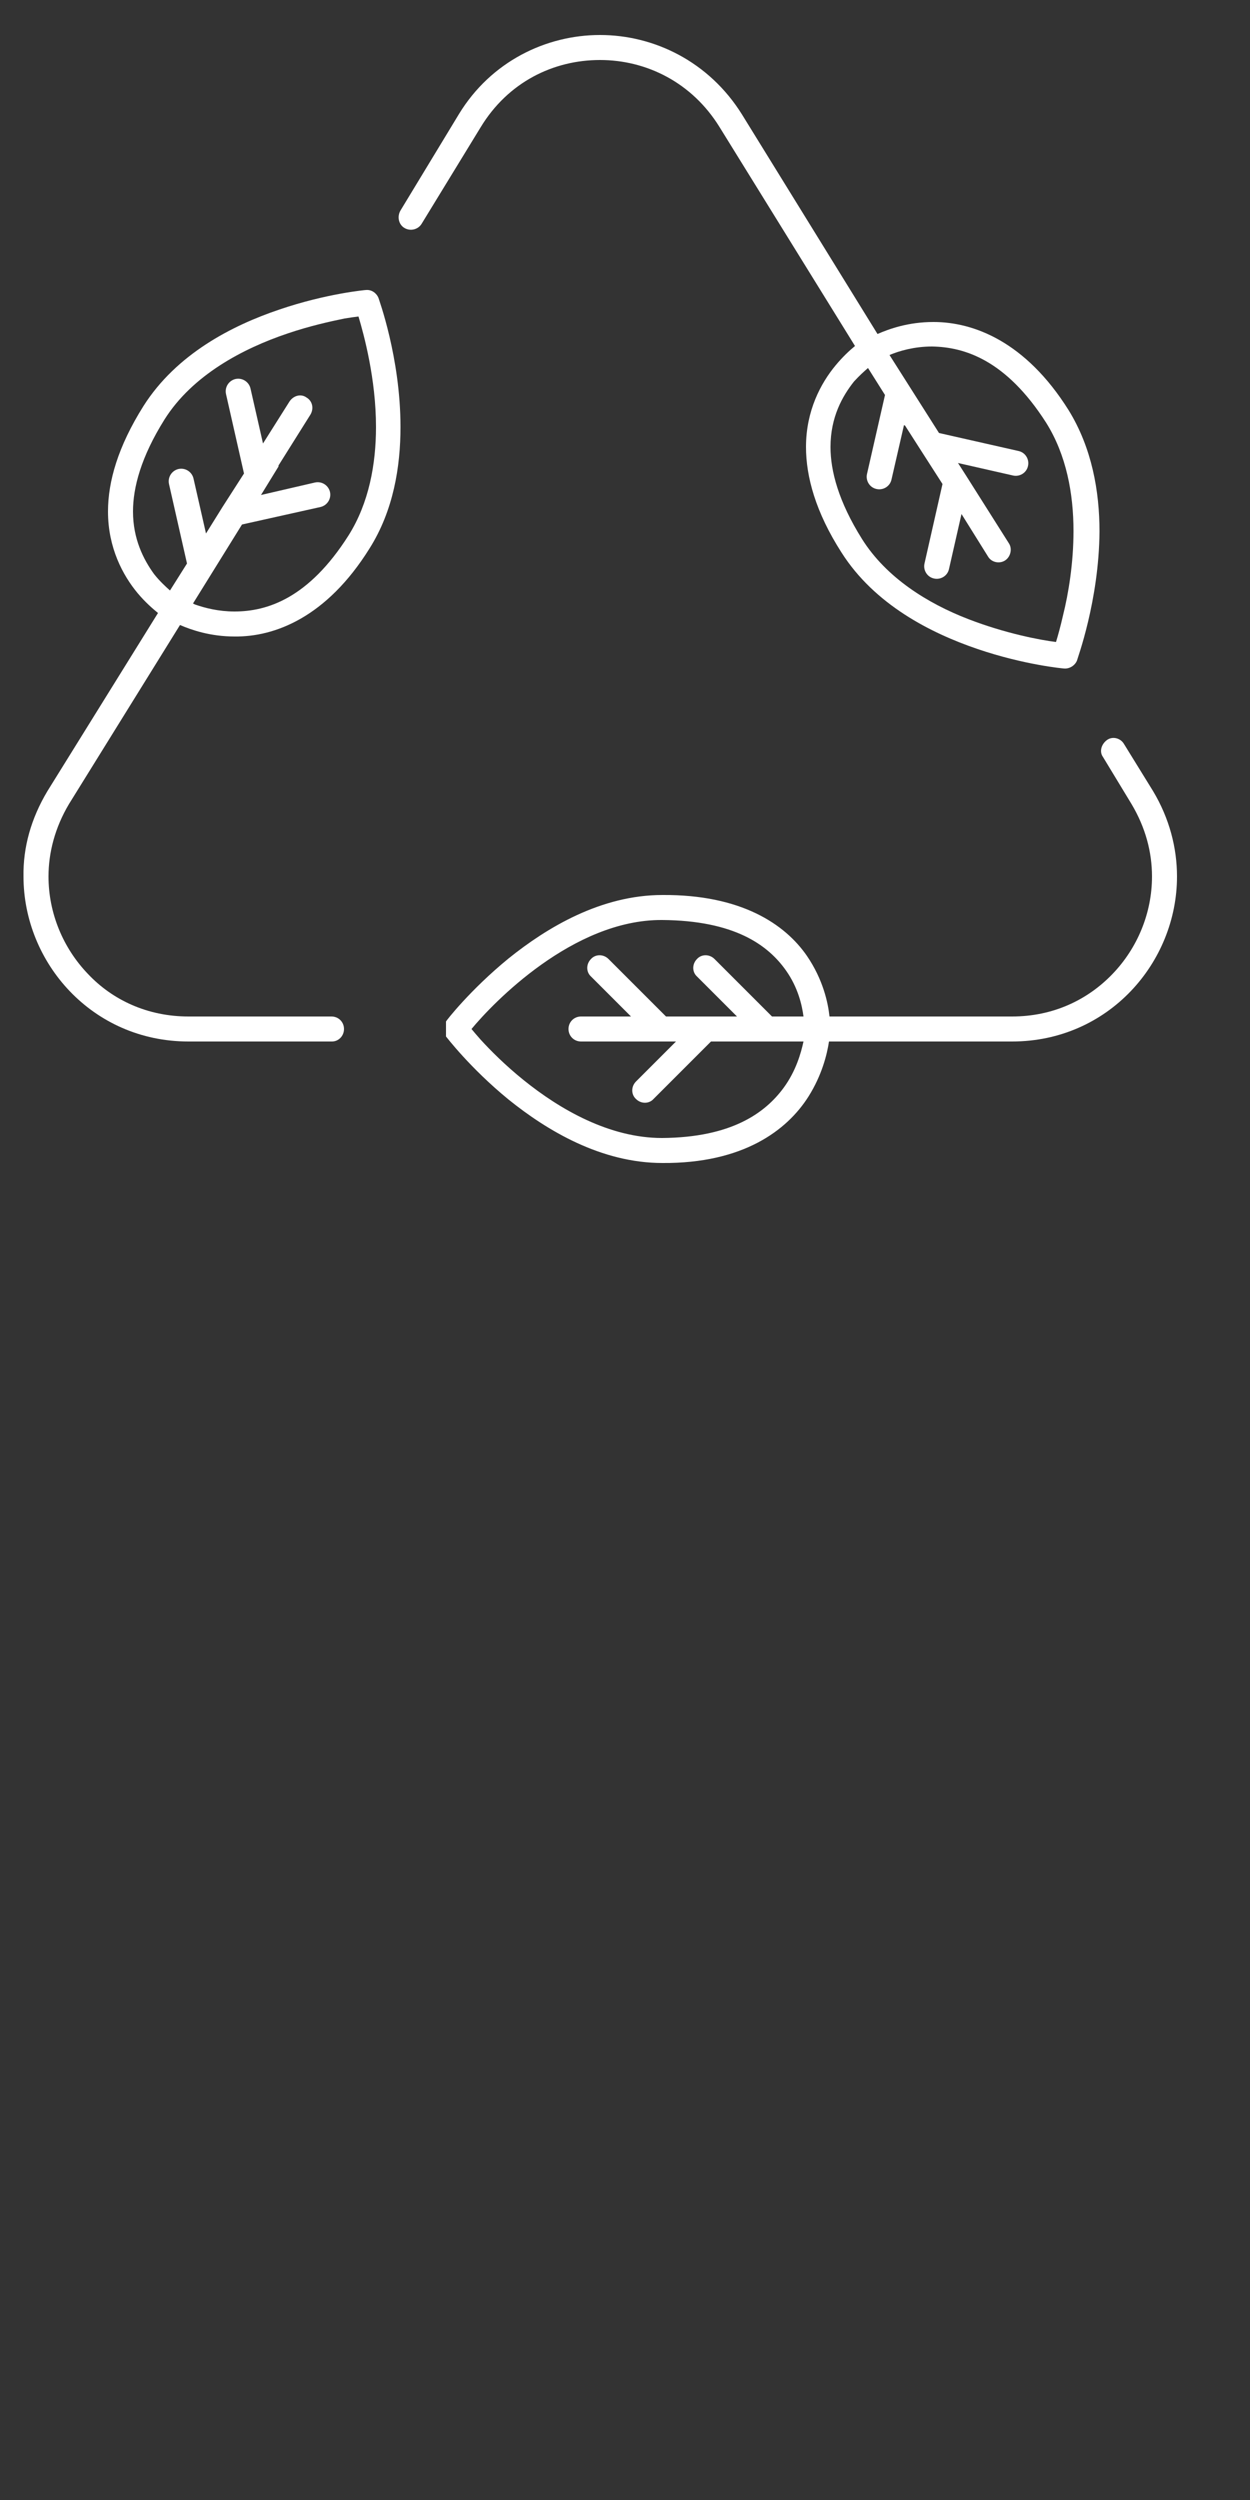 <svg xmlns="http://www.w3.org/2000/svg" version="1.1" x="0px" y="0px" viewBox="0 0 25 50" fill="#FFFFFF" ><rect x="0" y="0" width="25" height="50" fill="#333333" stroke="none"/><style type="text/css">
	.st0{display:none;}
</style><g><path d="M6.88,20.58c0-0.14-0.11-0.25-0.25-0.25H3.77c-0.82,0-1.52-0.33-2.01-0.85c-0.5-0.52-0.79-1.22-0.79-1.95   c0-0.48,0.13-0.98,0.41-1.45L3.6,12.5c0.23,0.1,0.61,0.23,1.09,0.23c0.8,0.01,1.84-0.38,2.7-1.76l0,0   c0.48-0.76,0.62-1.64,0.62-2.43c0-1.39-0.44-2.57-0.44-2.58C7.53,5.86,7.43,5.79,7.32,5.8c-0.01,0-0.79,0.07-1.73,0.39   C4.64,6.51,3.53,7.08,2.87,8.12c-0.51,0.81-0.71,1.51-0.71,2.11c0,0.73,0.3,1.28,0.59,1.63c0.15,0.18,0.3,0.31,0.41,0.4l-2.21,3.56   l0,0c-0.33,0.55-0.49,1.13-0.48,1.71c0,1.72,1.37,3.3,3.3,3.3h2.87C6.77,20.83,6.88,20.72,6.88,20.58z M2.66,10.23   c0-0.48,0.16-1.09,0.63-1.84c0.56-0.89,1.57-1.42,2.46-1.72c0.44-0.15,0.85-0.24,1.14-0.3c0.12-0.02,0.2-0.03,0.28-0.04   c0,0,0,0,0,0C7.28,6.7,7.52,7.58,7.52,8.54c0,0.74-0.14,1.52-0.55,2.17l0,0c-0.8,1.26-1.63,1.52-2.28,1.52   c-0.32,0-0.59-0.07-0.79-0.14c-0.02-0.01-0.02-0.01-0.04-0.02l0.98-1.58l1.57-0.35c0.13-0.03,0.22-0.16,0.19-0.3   C6.57,9.71,6.44,9.62,6.3,9.65L5.22,9.9l0.35-0.57c0-0.01,0-0.01,0-0.02l0.64-1.02c0.07-0.12,0.04-0.27-0.08-0.34   C6.02,7.87,5.87,7.91,5.79,8.03L5.26,8.87l-0.25-1.1c-0.03-0.13-0.16-0.22-0.3-0.19c-0.13,0.03-0.22,0.16-0.19,0.3l0.36,1.59   l-0.43,0.67c0,0,0,0,0,0l-0.33,0.53l-0.25-1.1c-0.03-0.13-0.16-0.22-0.3-0.19c-0.13,0.03-0.22,0.16-0.19,0.3l0.36,1.59L3.4,11.81   c-0.09-0.08-0.21-0.19-0.32-0.33C2.87,11.19,2.66,10.78,2.66,10.23z"/><path d="M22.48,14.88c-0.07-0.12-0.23-0.16-0.34-0.08s-0.16,0.23-0.08,0.34v0l0.57,0.94c0.28,0.47,0.41,0.96,0.41,1.45   c0,0.73-0.29,1.43-0.79,1.95c-0.5,0.52-1.19,0.85-2.01,0.85h-3.65c-0.03-0.28-0.13-0.74-0.45-1.21c-0.44-0.64-1.32-1.23-2.89-1.22   c-1.23,0-2.31,0.65-3.08,1.27c-0.77,0.63-1.25,1.25-1.25,1.26v0.3c0.01,0.01,0.48,0.63,1.25,1.26c0.77,0.62,1.85,1.27,3.08,1.27   c1.61,0.01,2.49-0.65,2.92-1.33c0.27-0.43,0.37-0.84,0.41-1.1h3.66c1.93,0,3.3-1.58,3.3-3.3c0-0.57-0.15-1.16-0.48-1.71   L22.48,14.88z M15.67,21.76c-0.37,0.5-1.04,0.99-2.43,1c-1.05,0-2.04-0.57-2.77-1.16c-0.36-0.29-0.66-0.59-0.86-0.81   c-0.08-0.09-0.13-0.15-0.18-0.21c0.43-0.52,2.03-2.19,3.81-2.18c1.45,0.01,2.12,0.5,2.48,1.01c0.24,0.34,0.32,0.69,0.35,0.92h-0.63   l-1.15-1.15c-0.1-0.1-0.26-0.1-0.35,0c-0.1,0.1-0.1,0.26,0,0.35l0.8,0.8h-0.98h-0.44l-1.15-1.15c-0.1-0.1-0.26-0.1-0.35,0   c-0.1,0.1-0.1,0.26,0,0.35l0.8,0.8h-1c-0.14,0-0.25,0.11-0.25,0.25s0.11,0.25,0.25,0.25h1.9l-0.8,0.8c-0.1,0.1-0.1,0.26,0,0.35   c0.1,0.1,0.26,0.1,0.35,0l1.15-1.15h1.85C16.02,21.06,15.92,21.42,15.67,21.76z"/>
<path d="M16.71,7.31c-0.29,0.35-0.59,0.9-0.59,1.63c0,0.59,0.19,1.3,0.71,2.11c0.66,1.04,1.78,1.61,2.72,1.93   c0.94,0.32,1.72,0.39,1.73,0.39c0.11,0.01,0.22-0.06,0.26-0.16c0-0.02,0.44-1.19,0.45-2.58c0-0.8-0.15-1.67-0.62-2.43   c-0.86-1.37-1.9-1.76-2.7-1.76c-0.51,0-0.89,0.14-1.12,0.24l-2.71-4.39l0,0C14.18,1.23,13.08,0.7,12,0.7   c-1.08,0-2.18,0.53-2.82,1.58L8.01,4.21C7.94,4.33,7.97,4.49,8.09,4.56c0.12,0.07,0.27,0.03,0.34-0.08l1.18-1.93   C10.16,1.64,11.07,1.2,12,1.2c0.93,0,1.84,0.45,2.39,1.34l0,0l2.71,4.38C16.99,7.01,16.85,7.14,16.71,7.31z M17.36,7.36L17.7,7.9   l-0.36,1.58c-0.03,0.13,0.05,0.27,0.19,0.3c0.13,0.03,0.27-0.05,0.3-0.19l0.25-1.09c0.01,0.01,0.01,0.01,0.02,0.01l0.32,0.5   c0,0,0,0,0,0l0.43,0.67l-0.36,1.59c-0.03,0.13,0.05,0.27,0.19,0.3c0.13,0.03,0.27-0.05,0.3-0.19l0.25-1.1l0.53,0.85   c0.07,0.12,0.23,0.15,0.34,0.08s0.15-0.23,0.08-0.34l-0.86-1.36c0,0,0,0,0,0l-0.16-0.25l1.1,0.25c0.13,0.03,0.27-0.05,0.3-0.19   c0.03-0.13-0.05-0.27-0.19-0.3l-1.59-0.36L17.79,7.1c0.19-0.08,0.49-0.17,0.85-0.17c0.65,0.01,1.48,0.27,2.28,1.52   c0.41,0.65,0.55,1.43,0.55,2.17c0,0.64-0.1,1.25-0.21,1.69c-0.05,0.22-0.1,0.4-0.14,0.53c0,0,0,0,0,0   c-0.32-0.04-1.01-0.17-1.76-0.46c-0.8-0.31-1.63-0.82-2.12-1.6c-0.47-0.75-0.63-1.36-0.63-1.84c0-0.6,0.24-1.02,0.47-1.31   C17.19,7.51,17.28,7.43,17.36,7.36z"/></g>
</svg>